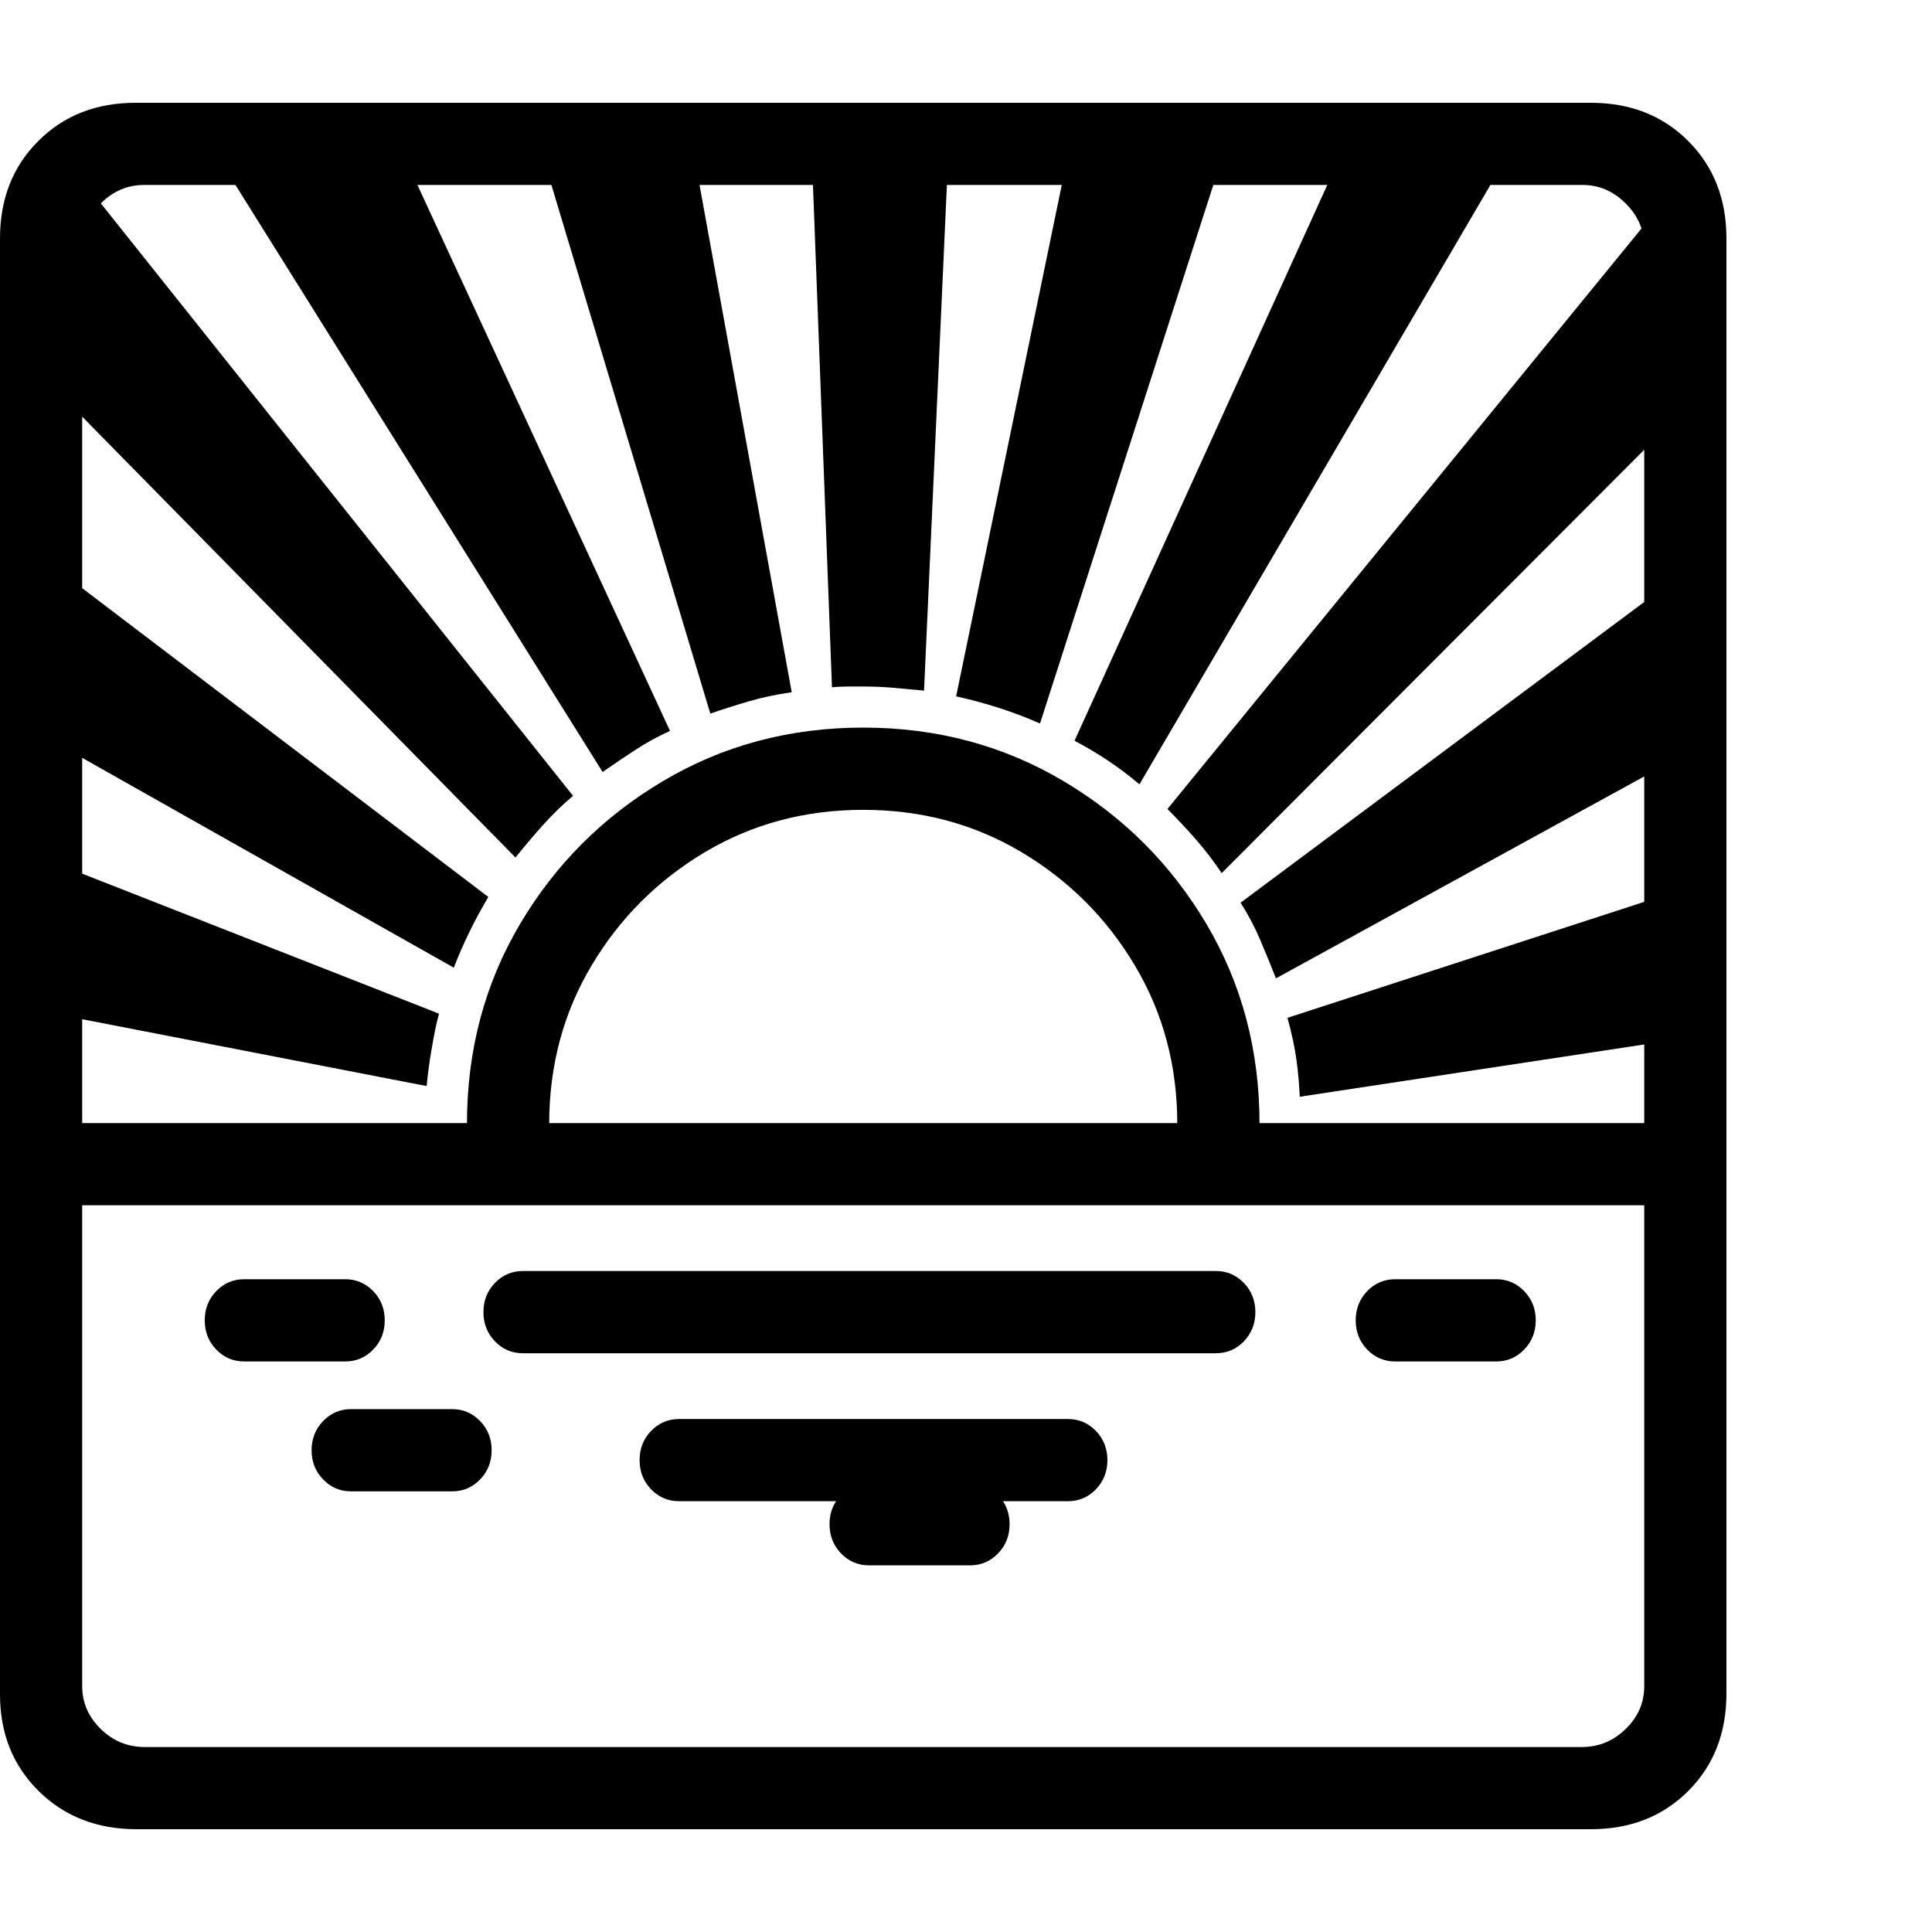 <svg version="1.1" xmlns="http://www.w3.org/2000/svg" style="fill:rgba(0,0,0,1.0)" width="256" height="256" viewBox="0 0 36.719 32.812">
  <defs>
    <style type="text/css" id="current-color-scheme">.ColorScheme-Text { color:#000000; }</style>
  </defs><path class="ColorScheme-Text" fill="currentColor" d="M2.594 32.812 C1.844 32.812 1.224 32.57 0.734 32.086 C0.245 31.602 0 30.99 0 30.25 L0 2.578 C0 1.828 0.242 1.211 0.727 0.727 C1.211 0.242 1.828 -0 2.578 -0 L30.234 -0 C30.984 -0 31.602 0.242 32.086 0.727 C32.57 1.211 32.812 1.828 32.812 2.578 L32.812 30.234 C32.812 30.984 32.57 31.602 32.086 32.086 C31.602 32.57 30.984 32.812 30.234 32.812 Z M2.75 31.25 L30.062 31.25 C30.385 31.25 30.664 31.135 30.898 30.906 C31.133 30.677 31.25 30.406 31.25 30.094 L31.25 20.953 L1.562 20.953 L1.562 30.094 C1.562 30.406 1.68 30.677 1.914 30.906 C2.148 31.135 2.427 31.25 2.75 31.25 Z M8.109 18.688 L0.859 17.281 L0.859 14.375 L8.344 17.312 C8.302 17.458 8.258 17.667 8.211 17.938 C8.164 18.208 8.13 18.458 8.109 18.688 Z M1.562 19.391 L31.25 19.391 L31.25 2.734 C31.25 2.422 31.133 2.148 30.898 1.914 C30.664 1.68 30.391 1.562 30.078 1.562 L2.734 1.562 C2.422 1.562 2.148 1.68 1.914 1.914 C1.68 2.148 1.562 2.422 1.562 2.734 Z M8.875 19.656 C8.875 19.615 8.875 19.573 8.875 19.531 C8.875 19.49 8.875 19.448 8.875 19.406 C8.875 18.01 9.211 16.745 9.883 15.609 C10.555 14.474 11.461 13.568 12.602 12.891 C13.742 12.214 15.01 11.875 16.406 11.875 C17.802 11.875 19.07 12.214 20.211 12.891 C21.352 13.568 22.258 14.474 22.93 15.609 C23.602 16.745 23.938 18.01 23.938 19.406 C23.938 19.448 23.938 19.49 23.938 19.531 C23.938 19.573 23.938 19.615 23.938 19.656 L22.375 19.656 C22.375 19.615 22.375 19.573 22.375 19.531 C22.375 19.49 22.375 19.448 22.375 19.406 C22.375 18.302 22.107 17.299 21.57 16.398 C21.034 15.497 20.315 14.779 19.414 14.242 C18.513 13.706 17.51 13.438 16.406 13.438 C15.302 13.438 14.299 13.706 13.398 14.242 C12.497 14.779 11.779 15.497 11.242 16.398 C10.706 17.299 10.438 18.302 10.438 19.406 C10.438 19.448 10.438 19.49 10.438 19.531 C10.438 19.573 10.438 19.615 10.438 19.656 Z M8.625 16.438 L0.875 12.062 L0.875 8.703 L9.281 15.094 C9.021 15.531 8.802 15.979 8.625 16.438 Z M9.797 14.344 L0.828 5.219 C0.828 4.292 0.901 3.552 1.047 3 C1.193 2.448 1.427 2.016 1.75 1.703 L10.891 13.172 C10.693 13.339 10.503 13.523 10.32 13.727 C10.138 13.93 9.964 14.135 9.797 14.344 Z M11.453 12.719 L4.016 0.828 L7.594 0.828 L12.734 11.938 C12.505 12.042 12.286 12.161 12.078 12.297 C11.87 12.432 11.661 12.573 11.453 12.719 Z M13.5 11.609 L10.25 0.797 L13.156 0.797 L15.047 11.203 C14.755 11.245 14.484 11.302 14.234 11.375 C13.984 11.448 13.74 11.526 13.5 11.609 Z M17.562 11.172 C17.344 11.151 17.143 11.133 16.961 11.117 C16.779 11.102 16.589 11.094 16.391 11.094 C16.297 11.094 16.203 11.094 16.109 11.094 C16.016 11.094 15.917 11.099 15.812 11.109 L15.422 0.797 L18.031 0.797 Z M24.703 18.891 C24.693 18.661 24.672 18.43 24.641 18.195 C24.609 17.961 24.552 17.693 24.469 17.391 L32.016 14.938 L32.016 17.781 Z M19.766 11.797 C19.505 11.682 19.245 11.583 18.984 11.5 C18.724 11.417 18.453 11.344 18.172 11.281 L20.328 0.844 L23.281 0.875 Z M24.25 16.641 C24.156 16.401 24.057 16.159 23.953 15.914 C23.849 15.669 23.724 15.432 23.578 15.203 L32.031 8.906 L32.031 12.375 Z M21.656 12.953 C21.458 12.786 21.258 12.635 21.055 12.5 C20.852 12.365 20.641 12.24 20.422 12.125 L25.531 0.891 L28.719 0.891 Z M23.219 14.641 C23.073 14.422 22.914 14.214 22.742 14.016 C22.57 13.818 22.385 13.62 22.188 13.422 L31.656 1.828 C31.906 2.078 32.031 2.385 32.031 2.75 L32.031 5.812 Z M6.672 26.391 C6.464 26.391 6.286 26.315 6.141 26.164 C5.995 26.013 5.922 25.828 5.922 25.609 C5.922 25.391 5.995 25.206 6.141 25.055 C6.286 24.904 6.464 24.828 6.672 24.828 L8.594 24.828 C8.802 24.828 8.979 24.904 9.125 25.055 C9.271 25.206 9.344 25.391 9.344 25.609 C9.344 25.828 9.271 26.013 9.125 26.164 C8.979 26.315 8.802 26.391 8.594 26.391 Z M4.641 23.922 C4.432 23.922 4.255 23.846 4.109 23.695 C3.964 23.544 3.891 23.359 3.891 23.141 C3.891 22.922 3.964 22.737 4.109 22.586 C4.255 22.435 4.432 22.359 4.641 22.359 L6.562 22.359 C6.771 22.359 6.948 22.435 7.094 22.586 C7.24 22.737 7.312 22.922 7.312 23.141 C7.312 23.359 7.24 23.544 7.094 23.695 C6.948 23.846 6.771 23.922 6.562 23.922 Z M16.516 27.797 C16.307 27.797 16.13 27.721 15.984 27.57 C15.839 27.419 15.766 27.234 15.766 27.016 C15.766 26.932 15.776 26.854 15.797 26.781 C15.818 26.708 15.849 26.641 15.891 26.578 L12.906 26.578 C12.698 26.578 12.521 26.503 12.375 26.352 C12.229 26.201 12.156 26.016 12.156 25.797 C12.156 25.578 12.229 25.393 12.375 25.242 C12.521 25.091 12.698 25.016 12.906 25.016 L20.297 25.016 C20.505 25.016 20.682 25.091 20.828 25.242 C20.974 25.393 21.047 25.578 21.047 25.797 C21.047 26.016 20.974 26.201 20.828 26.352 C20.682 26.503 20.505 26.578 20.297 26.578 L19.062 26.578 C19.104 26.641 19.135 26.708 19.156 26.781 C19.177 26.854 19.188 26.932 19.188 27.016 C19.188 27.234 19.115 27.419 18.969 27.57 C18.823 27.721 18.646 27.797 18.438 27.797 Z M9.938 23.766 C9.729 23.766 9.552 23.69 9.406 23.539 C9.26 23.388 9.188 23.203 9.188 22.984 C9.188 22.766 9.26 22.581 9.406 22.43 C9.552 22.279 9.729 22.203 9.938 22.203 L23.109 22.203 C23.318 22.203 23.495 22.279 23.641 22.43 C23.786 22.581 23.859 22.766 23.859 22.984 C23.859 23.203 23.786 23.388 23.641 23.539 C23.495 23.69 23.318 23.766 23.109 23.766 Z M26.516 23.922 C26.307 23.922 26.13 23.846 25.984 23.695 C25.839 23.544 25.766 23.359 25.766 23.141 C25.766 22.922 25.839 22.737 25.984 22.586 C26.13 22.435 26.307 22.359 26.516 22.359 L28.438 22.359 C28.646 22.359 28.823 22.435 28.969 22.586 C29.115 22.737 29.188 22.922 29.188 23.141 C29.188 23.359 29.115 23.544 28.969 23.695 C28.823 23.846 28.646 23.922 28.438 23.922 Z M36.719 27.344" /></svg>